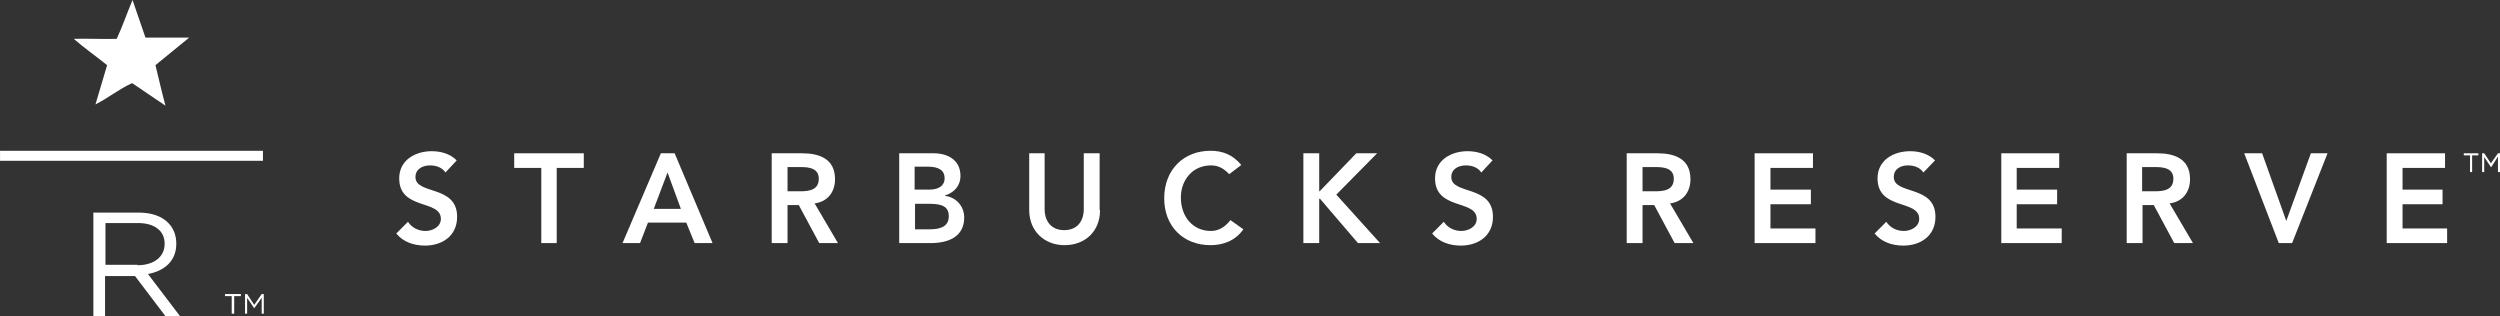 <svg width="340" height="43" viewBox="0 0 340 43" fill="none" xmlns="http://www.w3.org/2000/svg">
<rect x="0" y="0" width="340" height="43" fill="#333333" stroke="none"/>
<g clip-path="url(#clip0_5_542)">
<path d="M12.982 14.201C14.966 13.178 16.099 12.156 17.969 11.304L22.502 14.371C21.936 12.27 21.539 10.452 21.142 8.861L25.732 5.112C23.522 5.112 21.765 5.112 19.782 5.112L18.026 0C17.232 1.875 16.666 3.579 15.872 5.283C13.889 5.34 12.075 5.226 10.036 5.283C11.452 6.532 13.095 7.668 14.569 8.861L12.982 14.201Z" fill="white"/>
<path d="M35.762 20.506H0.005V21.869H35.762V20.506Z" fill="white"/>
<path d="M18.706 36.07C20.859 36.07 22.389 34.991 22.389 33.173V33.116C22.389 31.412 21.029 30.333 18.762 30.333H14.342V36.013H18.706V36.07ZM12.755 28.913H18.875C20.632 28.913 22.049 29.424 22.899 30.333C23.579 31.015 23.976 31.98 23.976 33.116V33.173C23.976 35.502 22.332 36.865 20.122 37.263L24.485 43H22.502L18.366 37.547H18.309H14.286V43H12.699V28.913H12.755Z" fill="white"/>
<path d="M30.605 39.989H32.759V40.273H31.852V42.659H31.512V40.273H30.605V39.989Z" fill="white"/>
<path d="M34.572 41.466L35.592 39.989H35.876V42.659H35.592V40.501L34.572 41.921L33.609 40.501V42.659H33.325V39.989H33.609L34.572 41.466Z" fill="white"/>
<path d="M60.582 23.46C60.129 22.778 59.336 22.494 58.486 22.494C57.522 22.494 56.502 22.948 56.502 24.084C56.502 26.527 62.169 25.107 62.169 29.481C62.169 32.094 60.129 33.4 57.806 33.4C56.332 33.4 54.859 32.946 53.895 31.753L55.482 30.163C55.992 30.958 56.899 31.412 57.862 31.412C58.825 31.412 59.959 30.844 59.959 29.765C59.959 27.095 54.292 28.629 54.292 24.255C54.292 21.756 56.502 20.563 58.712 20.563C59.959 20.563 61.206 20.904 62.112 21.812L60.582 23.46Z" fill="white"/>
<path d="M69.932 20.847H79.395V22.835H75.712V33.059H73.615V22.835H69.932V20.847Z" fill="white"/>
<path d="M92.599 28.402L90.785 23.46L88.915 28.402H92.599ZM89.879 20.847H91.749L96.906 33.059H94.469L93.335 30.276H88.122L87.046 33.059H84.665L89.879 20.847Z" fill="white"/>
<path d="M108.749 26.016C109.939 26.016 111.355 25.902 111.355 24.312C111.355 22.892 110.052 22.721 108.919 22.721H107.105V26.016H108.749ZM104.952 20.847H109.089C111.412 20.847 113.565 21.585 113.565 24.369C113.565 26.129 112.545 27.436 110.789 27.663L113.962 33.059H111.412L108.635 27.89H107.105V33.059H104.952V20.847Z" fill="white"/>
<path d="M124.445 31.185H126.429C127.505 31.185 129.035 31.015 129.035 29.424C129.035 28.174 128.242 27.72 126.485 27.72H124.445V31.185ZM124.445 25.789H126.372C127.789 25.789 128.469 25.164 128.469 24.255C128.469 23.233 127.789 22.664 126.145 22.664H124.389V25.789H124.445ZM122.349 20.847H126.995C128.809 20.847 130.622 21.699 130.622 23.914C130.622 25.277 129.772 26.186 128.525 26.584V26.641C129.999 26.811 131.132 28.004 131.132 29.594C131.132 32.264 128.865 33.059 126.599 33.059H122.292V20.847H122.349Z" fill="white"/>
<path d="M149.605 28.572C149.605 31.526 147.509 33.343 144.789 33.343C142.069 33.343 139.972 31.469 139.972 28.572V20.847H142.069V28.515C142.069 29.708 142.692 31.299 144.732 31.299C146.772 31.299 147.395 29.708 147.395 28.515V20.847H149.549V28.572H149.605Z" fill="white"/>
<path d="M167.172 23.687C166.265 22.721 165.472 22.494 164.679 22.494C162.242 22.494 160.599 24.425 160.599 26.868C160.599 29.481 162.242 31.412 164.679 31.412C165.642 31.412 166.549 30.958 167.342 29.935L169.099 31.185C168.022 32.719 166.379 33.343 164.622 33.343C160.939 33.343 158.332 30.787 158.332 26.982C158.332 23.062 160.995 20.506 164.622 20.506C166.265 20.506 167.625 21.017 168.815 22.437L167.172 23.687Z" fill="white"/>
<path d="M179.412 26.016H179.469L184.456 20.847H187.289L181.736 26.47L187.686 33.059H184.682L179.526 27.038H179.412V33.059H177.259V20.847H179.412V26.016Z" fill="white"/>
<path d="M201.456 23.46C201.002 22.778 200.209 22.494 199.359 22.494C198.396 22.494 197.376 22.948 197.376 24.084C197.376 26.527 203.042 25.107 203.042 29.481C203.042 32.094 201.002 33.4 198.679 33.4C197.206 33.4 195.732 32.946 194.769 31.753L196.356 30.163C196.866 30.958 197.772 31.412 198.736 31.412C199.699 31.412 200.832 30.844 200.832 29.765C200.832 27.095 195.166 28.629 195.166 24.255C195.166 21.756 197.376 20.563 199.586 20.563C200.832 20.563 202.079 20.904 202.986 21.812L201.456 23.46Z" fill="white"/>
<path d="M335.076 20.847H337.059V21.131H336.209V23.403H335.926V21.131H335.076V20.847Z" fill="white"/>
<path d="M338.759 22.21L339.722 20.847H340.006V23.403H339.722V21.301L338.816 22.721H338.759L337.852 21.358V23.403H337.569V20.847H337.852L338.759 22.21Z" fill="white"/>
<path d="M225.029 26.016C226.219 26.016 227.636 25.902 227.636 24.312C227.636 22.892 226.332 22.721 225.199 22.721H223.386V26.016H225.029ZM221.289 20.847H225.426C227.749 20.847 229.902 21.585 229.902 24.369C229.902 26.13 228.882 27.436 227.126 27.663L230.299 33.059H227.749L224.972 27.89H223.386V33.059H221.232V20.847H221.289Z" fill="white"/>
<path d="M246.562 22.835H240.782V25.789H246.279V27.777H240.782V31.071H246.902V33.059H238.629V20.847H246.562V22.835Z" fill="white"/>
<path d="M261.579 23.46C261.126 22.778 260.332 22.494 259.482 22.494C258.519 22.494 257.556 22.948 257.556 24.084C257.556 26.527 263.222 25.107 263.222 29.481C263.222 32.094 261.182 33.4 258.859 33.4C257.386 33.4 255.912 32.946 254.949 31.753L256.536 30.163C257.046 30.958 257.952 31.412 258.916 31.412C259.879 31.412 261.012 30.844 261.012 29.765C261.012 27.095 255.346 28.629 255.346 24.255C255.346 21.756 257.556 20.563 259.766 20.563C261.012 20.563 262.259 20.904 263.166 21.812L261.579 23.46Z" fill="white"/>
<path d="M280.052 22.835H274.272V25.789H279.769V27.777H274.272V31.071H280.392V33.059H272.176V20.847H280.052V22.835Z" fill="white"/>
<path d="M292.972 26.016C294.162 26.016 295.579 25.902 295.579 24.312C295.579 22.892 294.275 22.721 293.142 22.721H291.329V26.016H292.972ZM289.232 20.847H293.369C295.692 20.847 297.846 21.585 297.846 24.369C297.846 26.13 296.826 27.436 295.069 27.663L298.242 33.059H295.692L292.916 27.89H291.386V33.059H289.232V20.847Z" fill="white"/>
<path d="M310.935 30.049L314.279 20.847H316.545L311.729 33.059H309.915L305.212 20.847H307.649L310.935 30.049Z" fill="white"/>
<path d="M332.525 22.835H326.746V25.789H332.186V27.777H326.746V31.071H332.809V33.059H324.592V20.847H332.525V22.835Z" fill="white"/>
</g>
<defs>
<clipPath id="clip0_5_542">
<rect width="340" height="43" fill="white" transform="translate(0.005)"/>
</clipPath>
</defs>
</svg>
